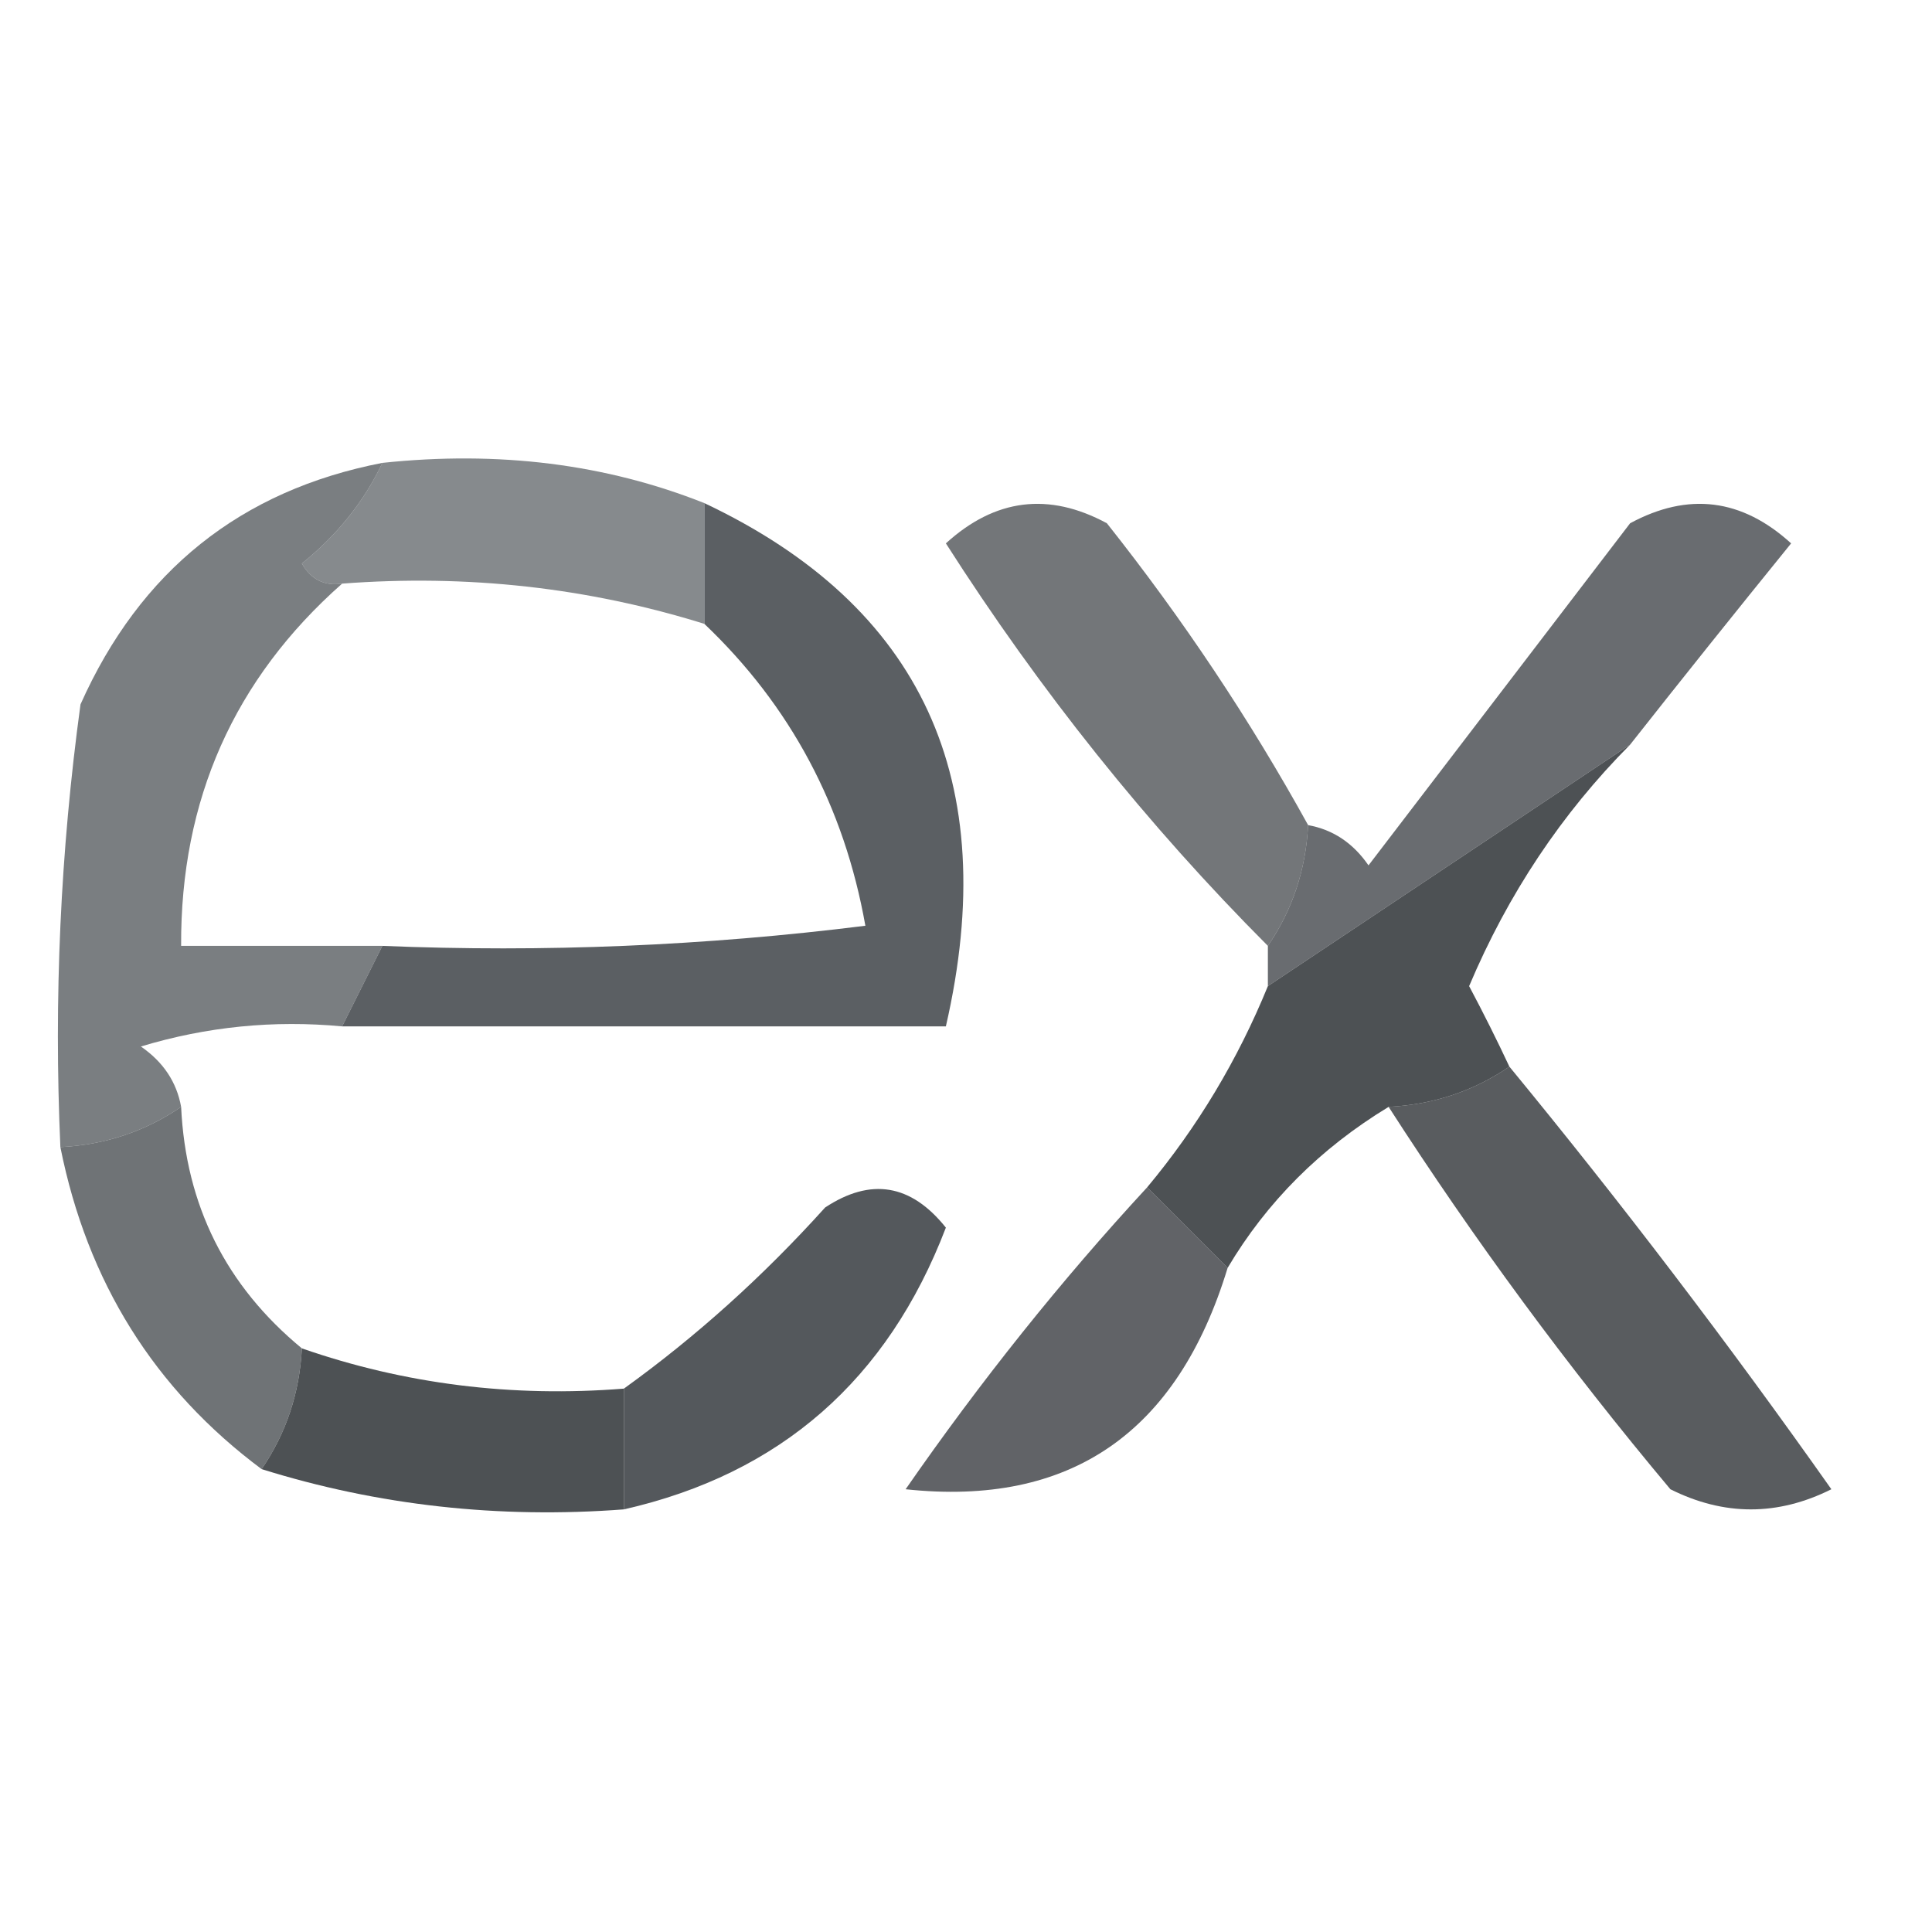 <?xml version="1.0" encoding="UTF-8"?>
<!DOCTYPE svg PUBLIC "-//W3C//DTD SVG 1.1//EN" "http://www.w3.org/Graphics/SVG/1.1/DTD/svg11.dtd">
<svg xmlns="http://www.w3.org/2000/svg" version="1.1" width="48px" height="48px" style="shape-rendering:geometricPrecision; text-rendering:geometricPrecision; image-rendering:optimizeQuality; fill-rule:evenodd; clip-rule:evenodd" xmlns:xlink="http://www.w3.org/1999/xlink">
<g><path style="opacity:0.715" fill="#575d61" d="M 9.5,11.5 C 12.385,11.194 15.052,11.527 17.5,12.5C 17.5,13.5 17.5,14.5 17.5,15.5C 14.608,14.598 11.608,14.264 8.5,14.5C 8.062,14.565 7.728,14.399 7.5,14C 8.381,13.292 9.047,12.458 9.5,11.5 Z"/></g>
<g><path style="opacity:0.759" fill="#3a3e43" d="M 40.5,18.5 C 37.5,20.5 34.5,22.5 31.5,24.5C 31.5,24.167 31.5,23.833 31.5,23.5C 32.11,22.609 32.443,21.609 32.5,20.5C 33.117,20.611 33.617,20.944 34,21.5C 36.167,18.667 38.333,15.833 40.5,13C 41.944,12.22 43.277,12.386 44.5,13.5C 43.113,15.21 41.779,16.877 40.5,18.5 Z"/></g>
<g><path style="opacity:0.799" fill="#595e62" d="M 9.5,11.5 C 9.047,12.458 8.381,13.292 7.5,14C 7.728,14.399 8.062,14.565 8.5,14.5C 5.816,16.871 4.482,19.871 4.5,23.5C 6.167,23.5 7.833,23.5 9.5,23.5C 9.167,24.167 8.833,24.833 8.5,25.5C 6.801,25.34 5.134,25.506 3.5,26C 4.056,26.383 4.389,26.883 4.5,27.5C 3.609,28.11 2.609,28.443 1.5,28.5C 1.335,24.818 1.501,21.152 2,17.5C 3.48,14.183 5.98,12.183 9.5,11.5 Z"/></g>
<g><path style="opacity:0.741" fill="#43474b" d="M 32.5,20.5 C 32.443,21.609 32.11,22.609 31.5,23.5C 28.507,20.499 25.841,17.165 23.5,13.5C 24.723,12.386 26.056,12.22 27.5,13C 29.389,15.382 31.055,17.882 32.5,20.5 Z"/></g>
<g><path style="opacity:0.903" fill="#4b4f53" d="M 17.5,12.5 C 22.905,15.055 24.905,19.389 23.5,25.5C 18.5,25.5 13.5,25.5 8.5,25.5C 8.833,24.833 9.167,24.167 9.5,23.5C 13.514,23.666 17.514,23.499 21.5,23C 20.974,20.037 19.641,17.537 17.5,15.5C 17.5,14.5 17.5,13.5 17.5,12.5 Z"/></g>
<g><path style="opacity:0.889" fill="#383c3f" d="M 40.5,18.5 C 38.8,20.21 37.467,22.21 36.5,24.5C 36.863,25.183 37.196,25.85 37.5,26.5C 36.609,27.11 35.609,27.443 34.5,27.5C 32.806,28.527 31.473,29.861 30.5,31.5C 29.833,30.833 29.167,30.167 28.5,29.5C 29.752,27.999 30.752,26.332 31.5,24.5C 34.5,22.5 37.5,20.5 40.5,18.5 Z"/></g>
<g><path style="opacity:0.794" fill="#2f3336" d="M 37.5,26.5 C 40.279,29.88 42.946,33.38 45.5,37C 44.167,37.667 42.833,37.667 41.5,37C 38.949,33.956 36.616,30.789 34.5,27.5C 35.609,27.443 36.609,27.11 37.5,26.5 Z"/></g>
<g><path style="opacity:0.884" fill="#3e4347" d="M 15.5,37.5 C 15.5,36.5 15.5,35.5 15.5,34.5C 17.296,33.207 18.962,31.707 20.5,30C 21.635,29.251 22.635,29.417 23.5,30.5C 22.053,34.283 19.386,36.617 15.5,37.5 Z"/></g>
<g><path style="opacity:0.784" fill="#36383d" d="M 28.5,29.5 C 29.167,30.167 29.833,30.833 30.5,31.5C 29.252,35.605 26.585,37.438 22.5,37C 24.364,34.312 26.364,31.812 28.5,29.5 Z"/></g>
<g><path style="opacity:0.817" fill="#505558" d="M 4.5,27.5 C 4.615,29.947 5.615,31.947 7.5,33.5C 7.443,34.609 7.11,35.609 6.5,36.5C 3.836,34.516 2.169,31.849 1.5,28.5C 2.609,28.443 3.609,28.11 4.5,27.5 Z"/></g>
<g><path style="opacity:0.948" fill="#44484b" d="M 7.5,33.5 C 10.055,34.388 12.721,34.721 15.5,34.5C 15.5,35.5 15.5,36.5 15.5,37.5C 12.392,37.736 9.391,37.403 6.5,36.5C 7.11,35.609 7.443,34.609 7.5,33.5 Z"/></g>
</svg>
